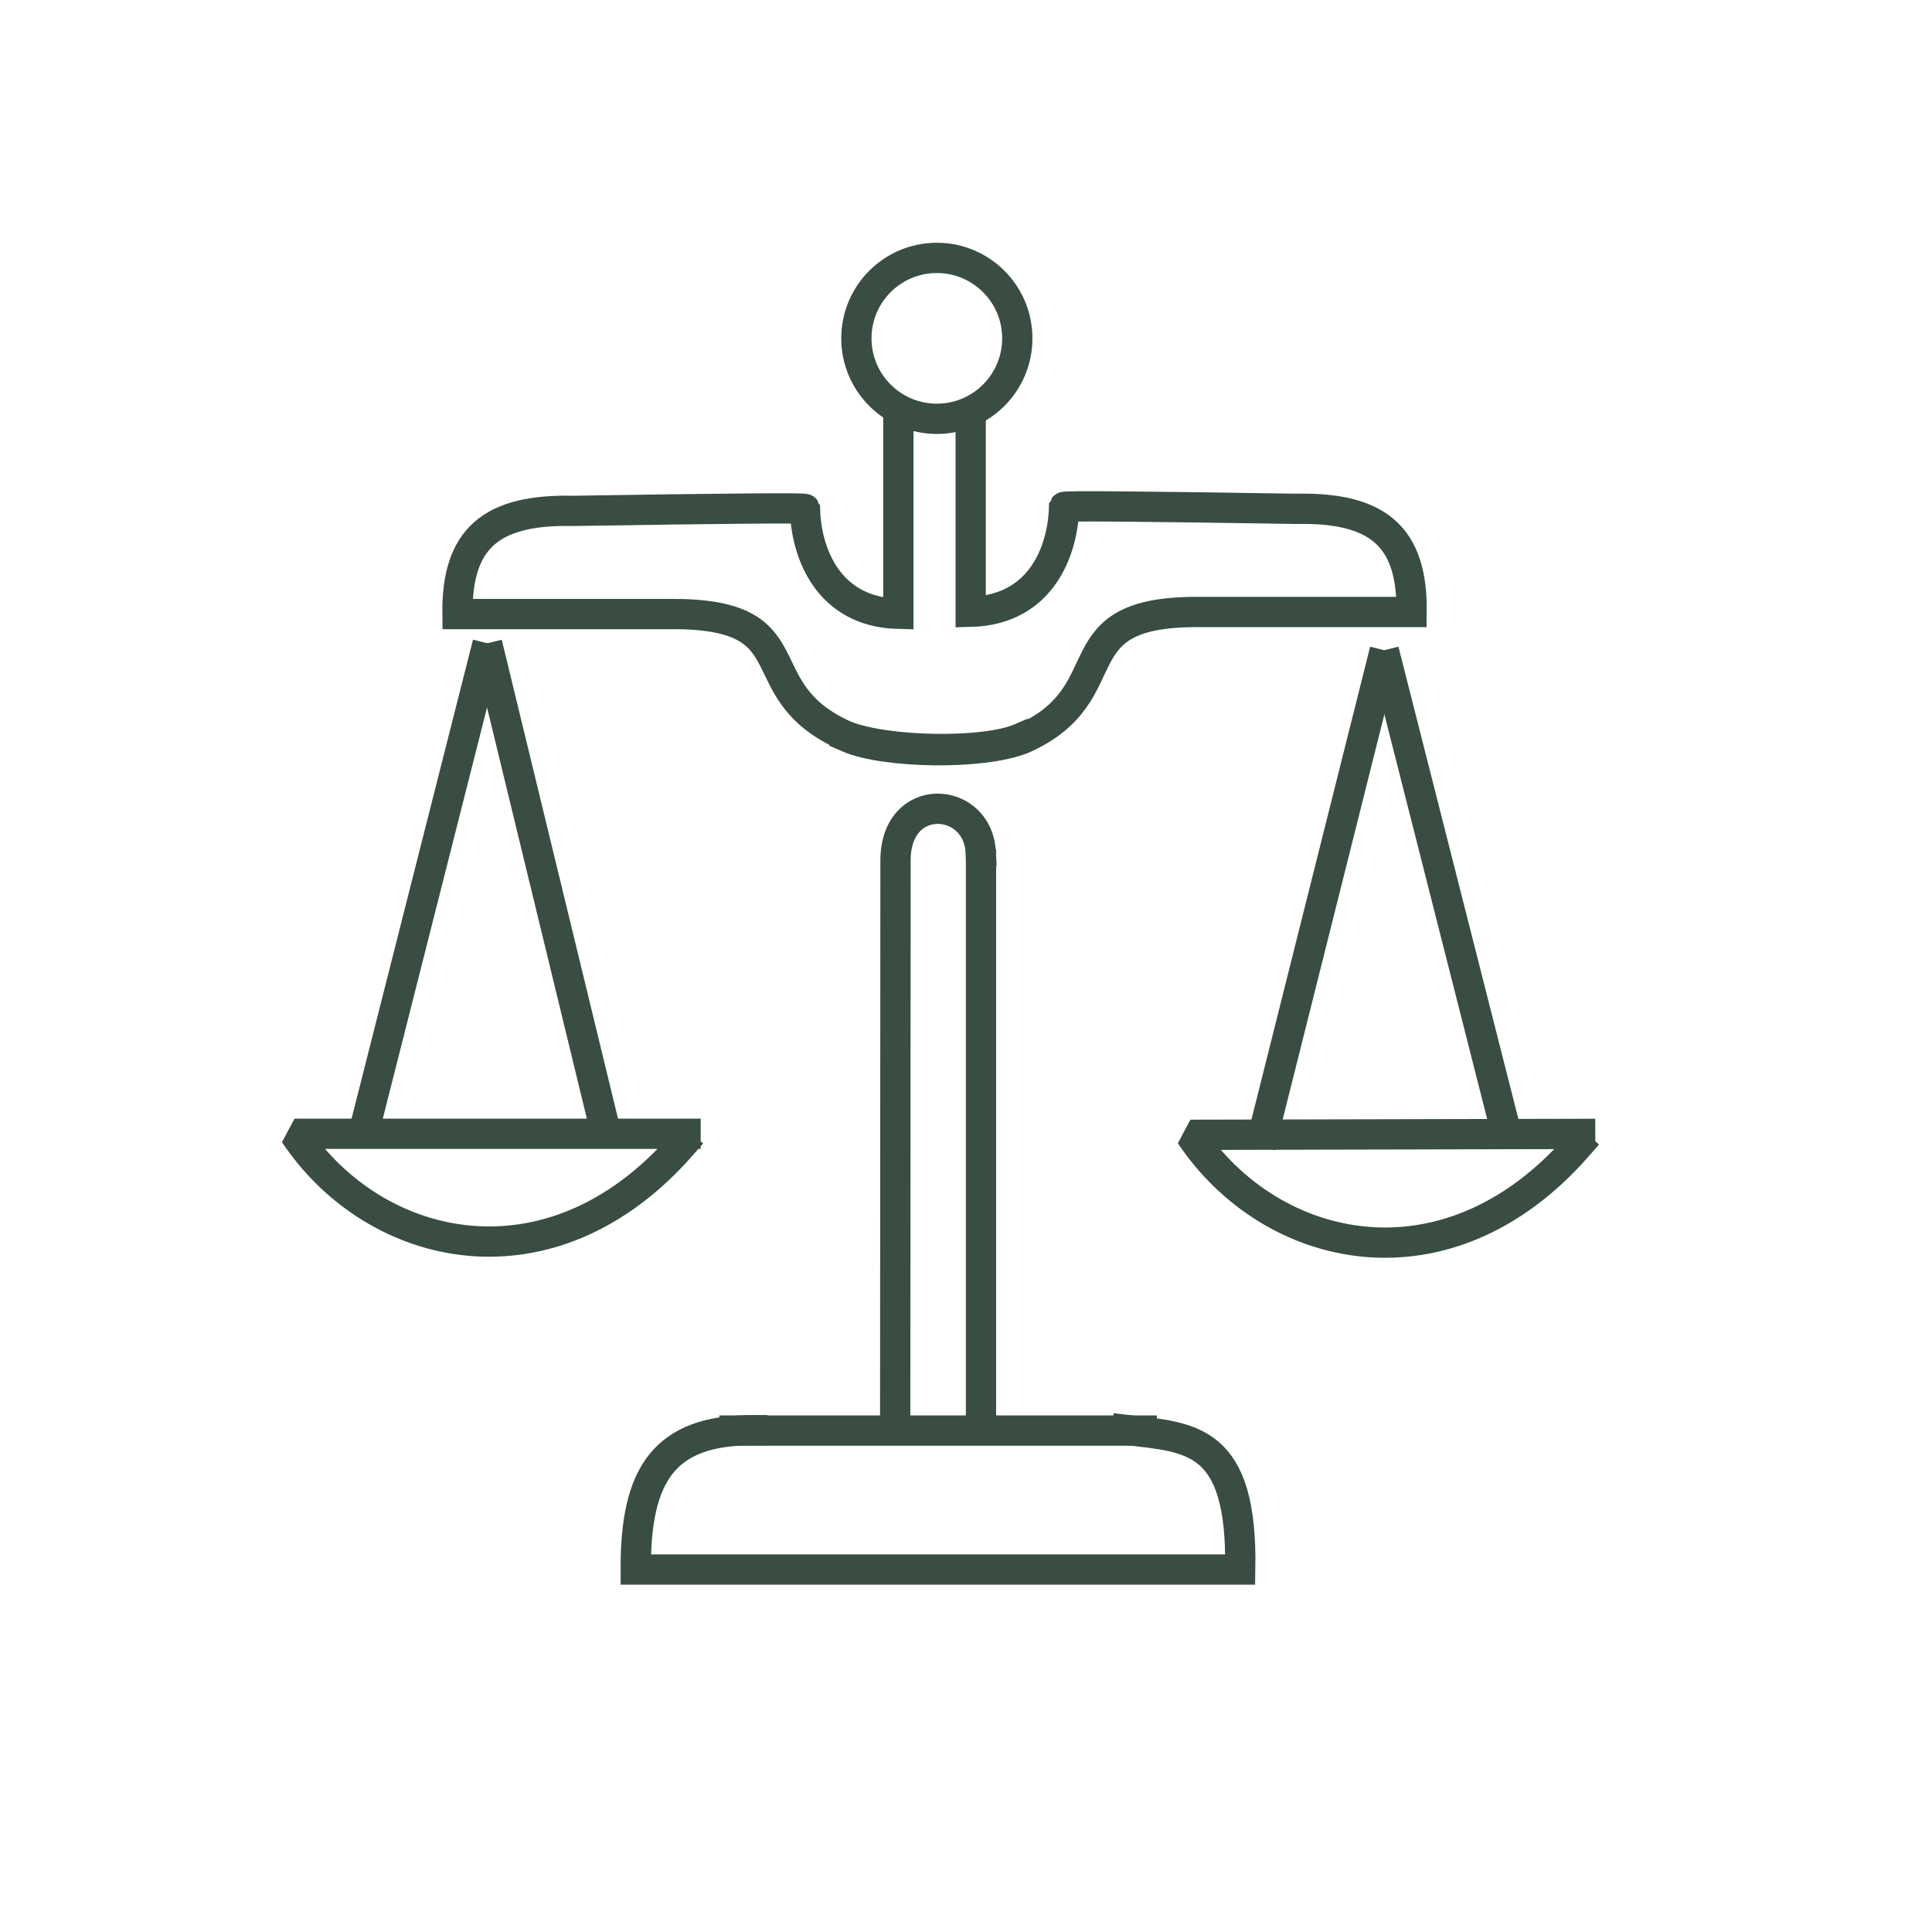 <?xml version="1.0" standalone="no"?>
<!DOCTYPE svg PUBLIC "-//W3C//DTD SVG 20010904//EN" "http://www.w3.org/TR/2001/REC-SVG-20010904/DTD/svg10.dtd">
<!-- Created using Krita: https://krita.org -->
<svg xmlns="http://www.w3.org/2000/svg" 
    xmlns:xlink="http://www.w3.org/1999/xlink"
    xmlns:krita="http://krita.org/namespaces/svg/krita"
    xmlns:sodipodi="http://sodipodi.sourceforge.net/DTD/sodipodi-0.dtd"
    width="737.28pt"
    height="737.28pt"
    viewBox="0 0 737.28 737.28">
<defs/>
<path id="shape0" transform="matrix(3.838 0 0 3.838 341.617 308.631)" fill="none" stroke="#394d42" stroke-width="3.01" stroke-linecap="square" stroke-linejoin="miter" stroke-miterlimit="2" d="M0 61.261L0.032 5.203C-0.002 -1.856 8.186 -1.297 8.501 4.265" sodipodi:nodetypes="ccc"/><path id="shape1" transform="matrix(3.838 0 0 3.838 374.36 329.908)" fill="none" stroke="#394d42" stroke-width="3.01" stroke-linecap="square" stroke-linejoin="miter" stroke-miterlimit="2" d="M0 55.768L0 0" sodipodi:nodetypes="cc"/><path id="shape0" transform="matrix(-3.838 0 0 3.838 538.695 159.315)" fill="none" stroke="#394d42" stroke-width="3.01" stroke-linecap="square" stroke-linejoin="miter" stroke-miterlimit="2" d="M43.842 0L43.842 19.32C36.771 19.147 34.647 13.138 34.556 8.895C34.497 8.778 26.808 8.84 11.487 9.084C3.355 8.911 -0.09 11.83 0.002 19.343L20.856 19.343C35.445 19.148 28.394 27.35 38.65 31.941C42.805 33.605 52.43 33.35 55.929 31.848" sodipodi:nodetypes="cccccccc"/><path id="shape2" transform="matrix(3.838 0 0 3.838 174.571 160.095)" fill="none" stroke="#394d42" stroke-width="3.01" stroke-linecap="square" stroke-linejoin="miter" stroke-miterlimit="2" d="M43.842 0L43.842 19.32C36.771 19.147 34.647 13.138 34.556 8.895C34.497 8.778 26.808 8.84 11.487 9.084C3.355 8.911 -0.09 11.83 0.002 19.343L20.856 19.343C35.445 19.148 28.29 26.841 38.545 31.432C42.7 33.096 52.431 33.213 55.931 31.712" sodipodi:nodetypes="cccccccc"/><path id="shape3" transform="matrix(3.838 0 0 3.838 242.603 545.716)" fill="none" stroke="#394d42" stroke-width="3.01" stroke-linecap="square" stroke-linejoin="miter" stroke-miterlimit="2" d="M11.589 0.019C2.839 0.023 -0.034 4.4 0 13.871L60.105 13.871C60.34 0.744 55.215 0.747 48.839 0" sodipodi:nodetypes="cccc"/><path id="shape4" transform="matrix(3.838 0 0 3.838 280.315 545.926)" fill="none" stroke="#394d42" stroke-width="3.01" stroke-linecap="square" stroke-linejoin="miter" stroke-miterlimit="2" d="M0 0L40.49 0" sodipodi:nodetypes="cc"/><path id="shape5" transform="matrix(3.838 0 0 3.838 112.404 432.661)" fill="none" stroke="#394d42" stroke-width="3.01" stroke-linecap="square" stroke-linejoin="miter" stroke-miterlimit="2" d="M38.878 0L0 0C8.006 11.996 25.508 15.987 38.501 1.106" sodipodi:nodetypes="ccc"/><path id="shape01" transform="matrix(3.838 0 0 3.838 454.296 432.72)" fill="none" stroke="#394d42" stroke-width="3.01" stroke-linecap="square" stroke-linejoin="miter" stroke-miterlimit="2" d="M38.748 9.9698e-14C38.748 9.9698e-14 25.832 0.03 0 0.089C8.006 12.085 25.508 16.076 38.501 1.195" sodipodi:nodetypes="ccc"/><ellipse id="shape6" transform="matrix(3.838 0 0 3.838 326.809 98.416)" rx="8" ry="8" cx="8" cy="8" fill="none" stroke="#394d42" stroke-width="3.01" stroke-linecap="square" stroke-linejoin="bevel"/><path id="shape7" transform="matrix(3.838 0 0 3.838 139.268 251.122)" fill="none" stroke="#394d42" stroke-width="3.01" stroke-linecap="square" stroke-linejoin="miter" stroke-miterlimit="2" d="M0 46.675L11.834 0" sodipodi:nodetypes="cc"/><path id="shape8" transform="matrix(3.838 0 0 3.838 187.228 251.122)" fill="none" stroke="#394d42" stroke-width="3.01" stroke-linecap="square" stroke-linejoin="miter" stroke-miterlimit="2" d="M0 0L11.376 46.862" sodipodi:nodetypes="cc"/><path id="shape9" transform="matrix(3.838 0 0 3.838 482.345 253.795)" fill="none" stroke="#394d42" stroke-width="3.01" stroke-linecap="square" stroke-linejoin="miter" stroke-miterlimit="2" d="M0 46.417L11.652 0" sodipodi:nodetypes="cc"/><path id="shape10" transform="matrix(3.838 0 0 3.838 529.482 253.795)" fill="none" stroke="#394d42" stroke-width="3.01" stroke-linecap="square" stroke-linejoin="miter" stroke-miterlimit="2" d="M0 0L11.699 46.059" sodipodi:nodetypes="cc"/>
</svg>
